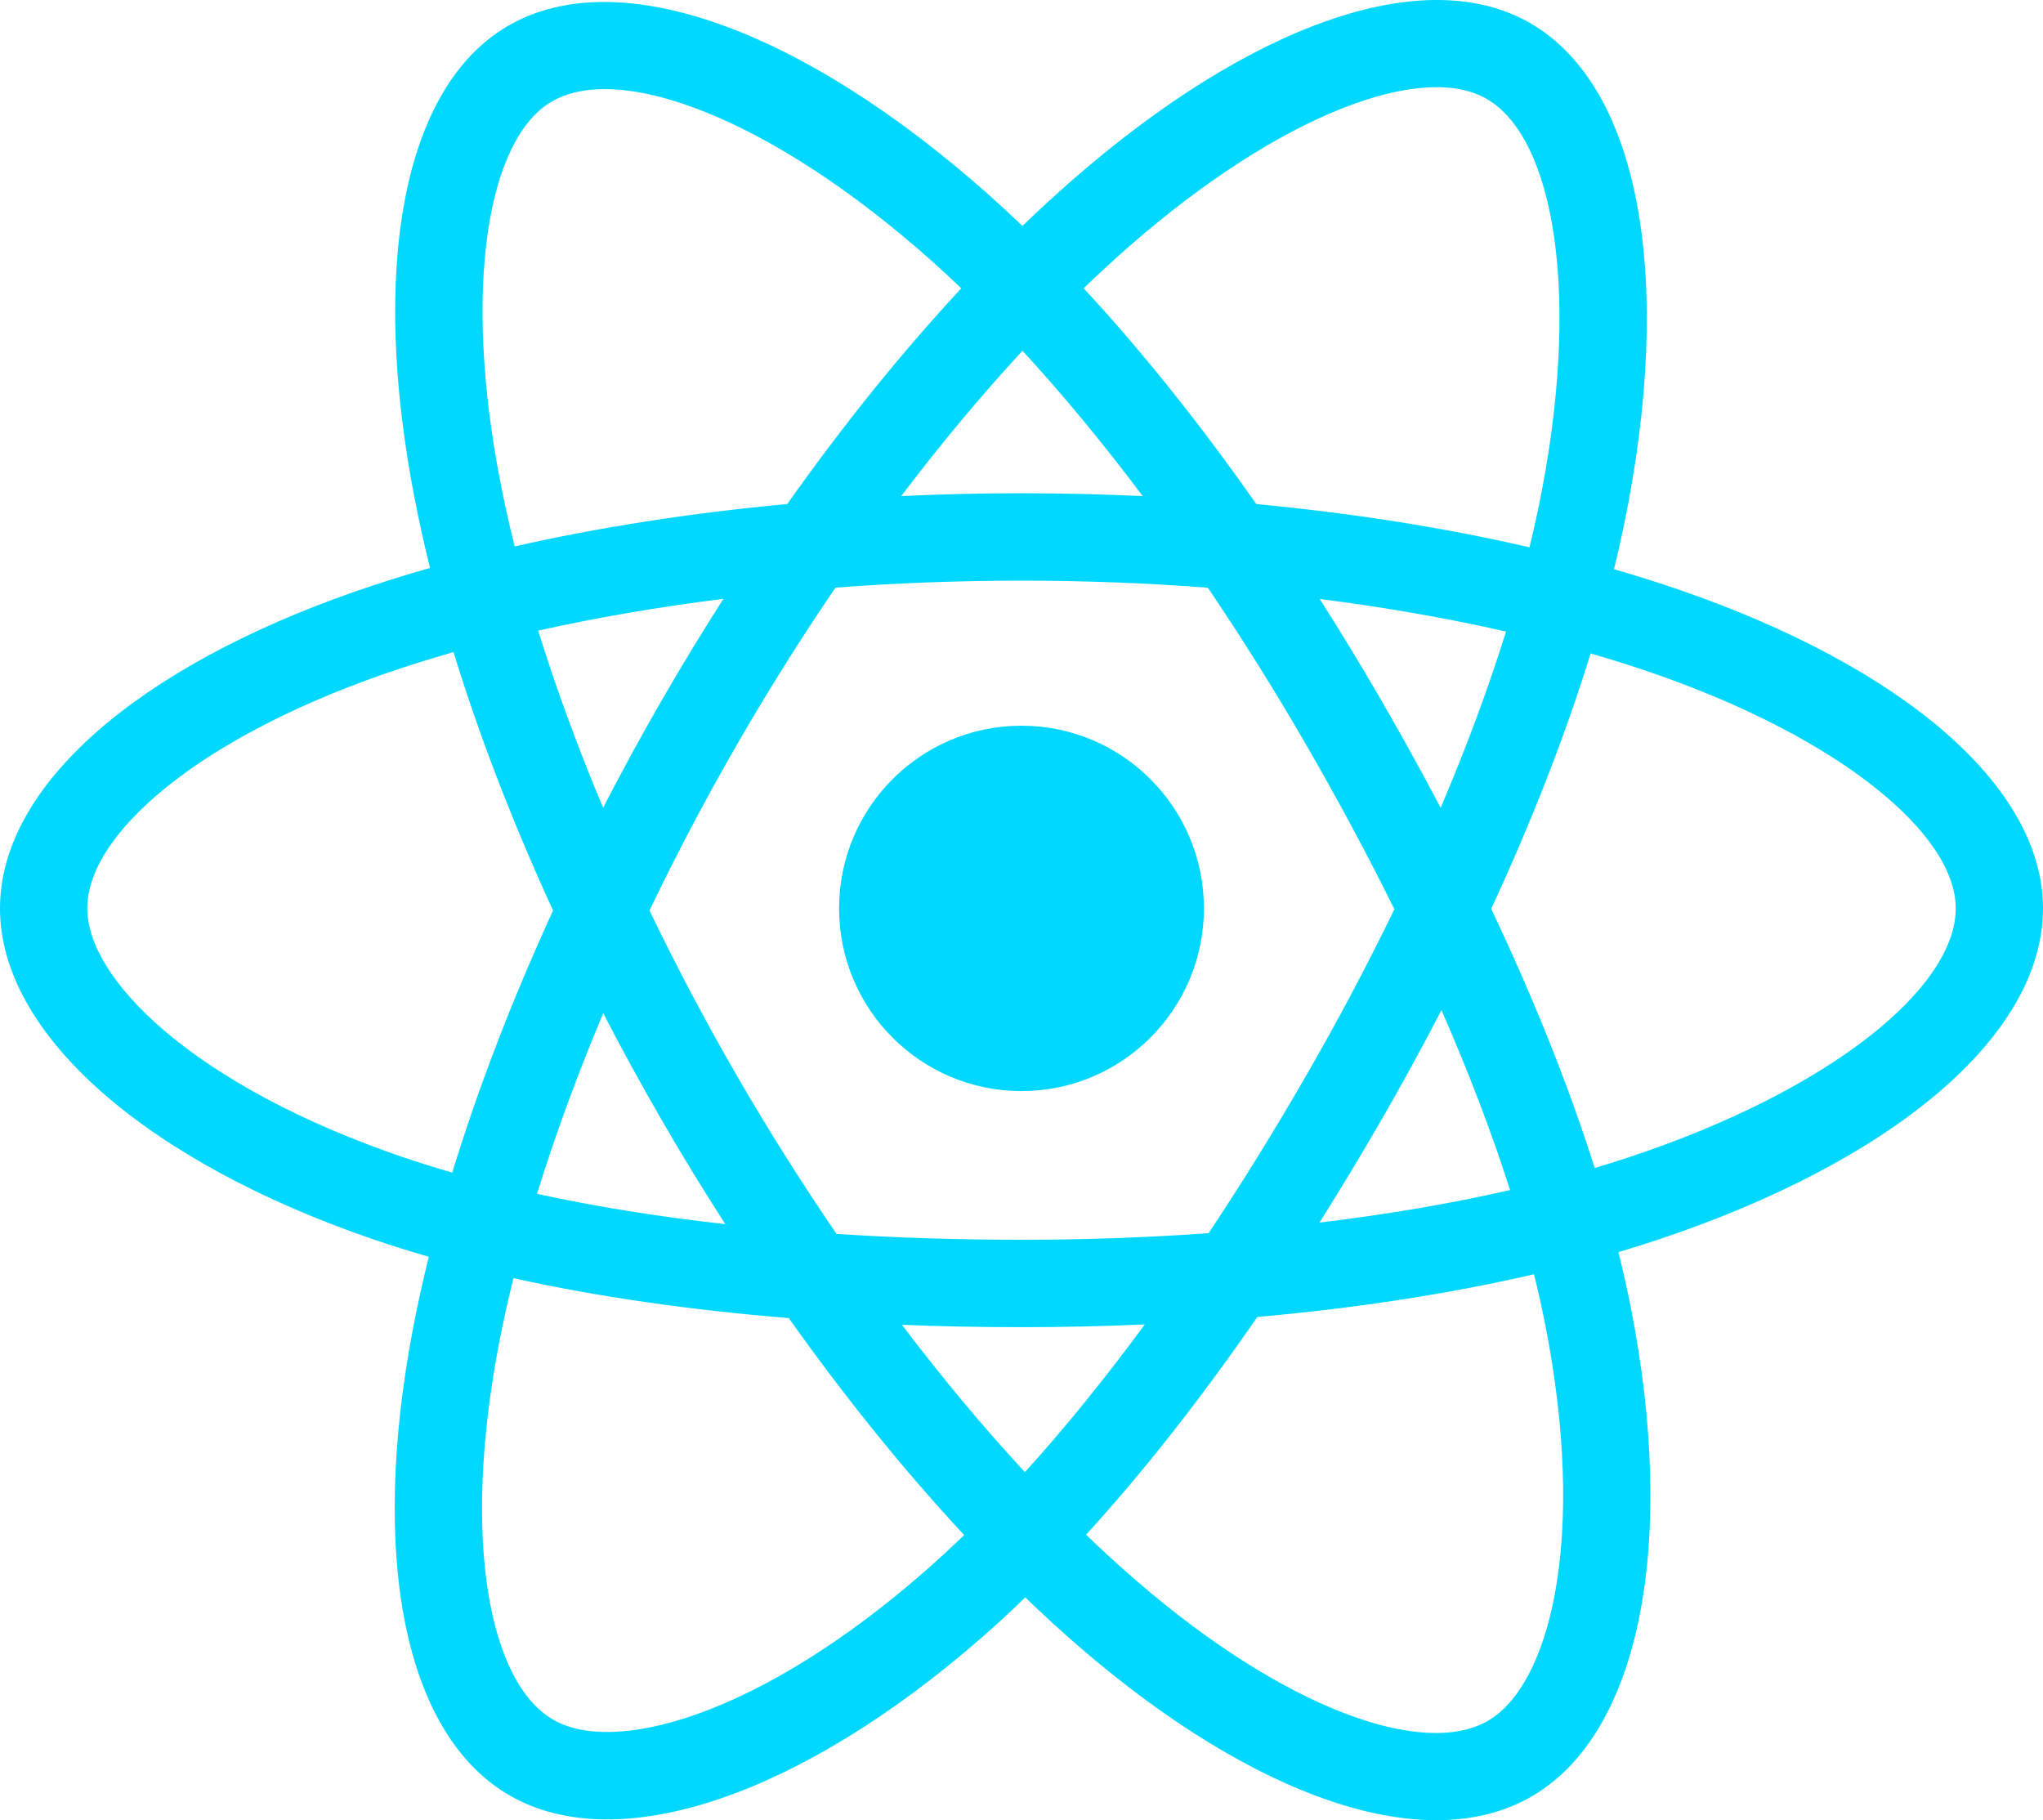<svg width="55" height="49" viewBox="0 0 55 49" fill="none" xmlns="http://www.w3.org/2000/svg">
<path d="M45.221 15.882C44.636 15.681 44.045 15.495 43.451 15.323C43.55 14.914 43.642 14.511 43.724 14.114C45.064 7.6 44.188 2.351 41.196 0.623C38.326 -1.033 33.634 0.694 28.895 4.824C28.428 5.232 27.971 5.651 27.525 6.082C27.227 5.796 26.923 5.515 26.614 5.24C21.647 0.824 16.669 -1.037 13.68 0.695C10.813 2.357 9.964 7.291 11.171 13.465C11.291 14.076 11.426 14.684 11.577 15.289C10.873 15.489 10.193 15.703 9.542 15.93C3.719 17.963 0 21.149 0 24.454C0 27.867 3.992 31.29 10.057 33.366C10.549 33.533 11.045 33.689 11.544 33.832C11.382 34.483 11.238 35.138 11.112 35.797C9.962 41.864 10.86 46.681 13.719 48.332C16.672 50.038 21.628 48.285 26.454 44.061C26.845 43.718 27.228 43.364 27.601 43.002C28.084 43.468 28.58 43.921 29.088 44.36C33.763 48.388 38.379 50.014 41.235 48.359C44.185 46.649 45.144 41.474 43.9 35.178C43.801 34.685 43.691 34.194 43.57 33.706C43.918 33.603 44.259 33.496 44.592 33.386C50.898 31.294 55 27.912 55 24.454C55 21.137 51.161 17.93 45.221 15.882ZM43.853 31.153C43.553 31.252 43.244 31.349 42.93 31.442C42.234 29.236 41.294 26.889 40.145 24.465C41.242 22.099 42.145 19.782 42.821 17.59C43.384 17.753 43.93 17.925 44.456 18.106C49.546 19.861 52.651 22.455 52.651 24.454C52.651 26.583 49.298 29.346 43.853 31.153ZM41.595 35.635C42.145 38.419 42.224 40.936 41.859 42.904C41.531 44.672 40.873 45.85 40.058 46.323C38.325 47.327 34.618 46.022 30.621 42.577C30.148 42.169 29.687 41.748 29.238 41.314C30.788 39.617 32.336 37.644 33.848 35.453C36.507 35.216 39.019 34.83 41.297 34.303C41.407 34.744 41.506 35.188 41.595 35.635ZM18.751 46.149C17.057 46.748 15.709 46.765 14.893 46.294C13.158 45.292 12.437 41.425 13.421 36.236C13.538 35.623 13.672 35.014 13.822 34.408C16.075 34.907 18.569 35.266 21.234 35.482C22.756 37.627 24.349 39.597 25.956 41.323C25.614 41.654 25.265 41.976 24.908 42.29C22.774 44.157 20.635 45.483 18.751 46.149ZM10.817 31.14C8.135 30.222 5.921 29.029 4.403 27.727C3.038 26.557 2.35 25.396 2.35 24.454C2.35 22.448 5.335 19.89 10.315 18.152C10.92 17.941 11.552 17.742 12.209 17.555C12.897 19.797 13.8 22.141 14.889 24.511C13.785 26.916 12.87 29.297 12.175 31.566C11.719 31.435 11.266 31.293 10.817 31.14ZM13.477 13.013C12.443 7.723 13.13 3.733 14.857 2.732C16.697 1.665 20.766 3.186 25.054 6.999C25.334 7.248 25.609 7.502 25.879 7.762C24.281 9.48 22.703 11.436 21.194 13.568C18.607 13.808 16.131 14.193 13.855 14.71C13.715 14.147 13.588 13.581 13.477 13.013ZM37.201 18.879C36.664 17.949 36.106 17.03 35.529 16.125C37.284 16.347 38.965 16.642 40.544 17.002C40.07 18.524 39.479 20.114 38.784 21.745C38.275 20.779 37.748 19.824 37.201 18.879ZM27.526 9.443C28.61 10.619 29.695 11.931 30.763 13.355C28.597 13.253 26.428 13.252 24.262 13.354C25.331 11.943 26.426 10.632 27.526 9.443ZM17.79 18.895C17.25 19.832 16.732 20.782 16.237 21.743C15.553 20.118 14.967 18.52 14.489 16.977C16.058 16.626 17.732 16.338 19.476 16.12C18.892 17.032 18.33 17.957 17.79 18.895ZM19.526 32.954C17.724 32.753 16.026 32.48 14.457 32.138C14.942 30.568 15.541 28.936 16.24 27.276C16.737 28.238 17.257 29.189 17.799 30.126C18.356 31.09 18.933 32.034 19.526 32.954ZM27.591 39.63C26.478 38.427 25.367 37.096 24.282 35.664C25.335 35.706 26.409 35.727 27.5 35.727C28.621 35.727 29.729 35.702 30.82 35.653C29.749 37.11 28.668 38.443 27.591 39.63ZM38.806 27.192C39.541 28.87 40.16 30.493 40.653 32.036C39.058 32.401 37.336 32.694 35.522 32.912C36.103 31.989 36.666 31.055 37.211 30.11C37.764 29.149 38.296 28.176 38.806 27.192ZM35.175 28.934C34.342 30.384 33.462 31.805 32.537 33.197C30.86 33.316 29.18 33.375 27.5 33.374C25.788 33.374 24.123 33.321 22.52 33.217C21.571 31.828 20.674 30.404 19.832 28.947C18.994 27.498 18.211 26.018 17.485 24.51C18.209 23.001 18.99 21.52 19.825 20.07C20.66 18.62 21.549 17.202 22.492 15.819C24.127 15.695 25.805 15.631 27.5 15.631C29.203 15.631 30.882 15.696 32.517 15.821C33.45 17.201 34.334 18.614 35.168 20.058C36.005 21.504 36.796 22.978 37.539 24.476C36.804 25.99 36.016 27.477 35.175 28.934ZM40.022 2.662C41.864 3.725 42.58 8.014 41.423 13.639C41.349 13.998 41.266 14.363 41.176 14.734C38.894 14.206 36.416 13.814 33.822 13.57C32.311 11.415 30.745 9.456 29.173 7.76C29.585 7.363 30.006 6.975 30.438 6.598C34.498 3.06 38.293 1.663 40.022 2.662ZM27.5 19.536C30.212 19.536 32.411 21.738 32.411 24.454C32.411 27.17 30.212 29.372 27.5 29.372C24.788 29.372 22.589 27.17 22.589 24.454C22.589 21.738 24.788 19.536 27.5 19.536Z" fill="#00D8FF"/>
</svg>
